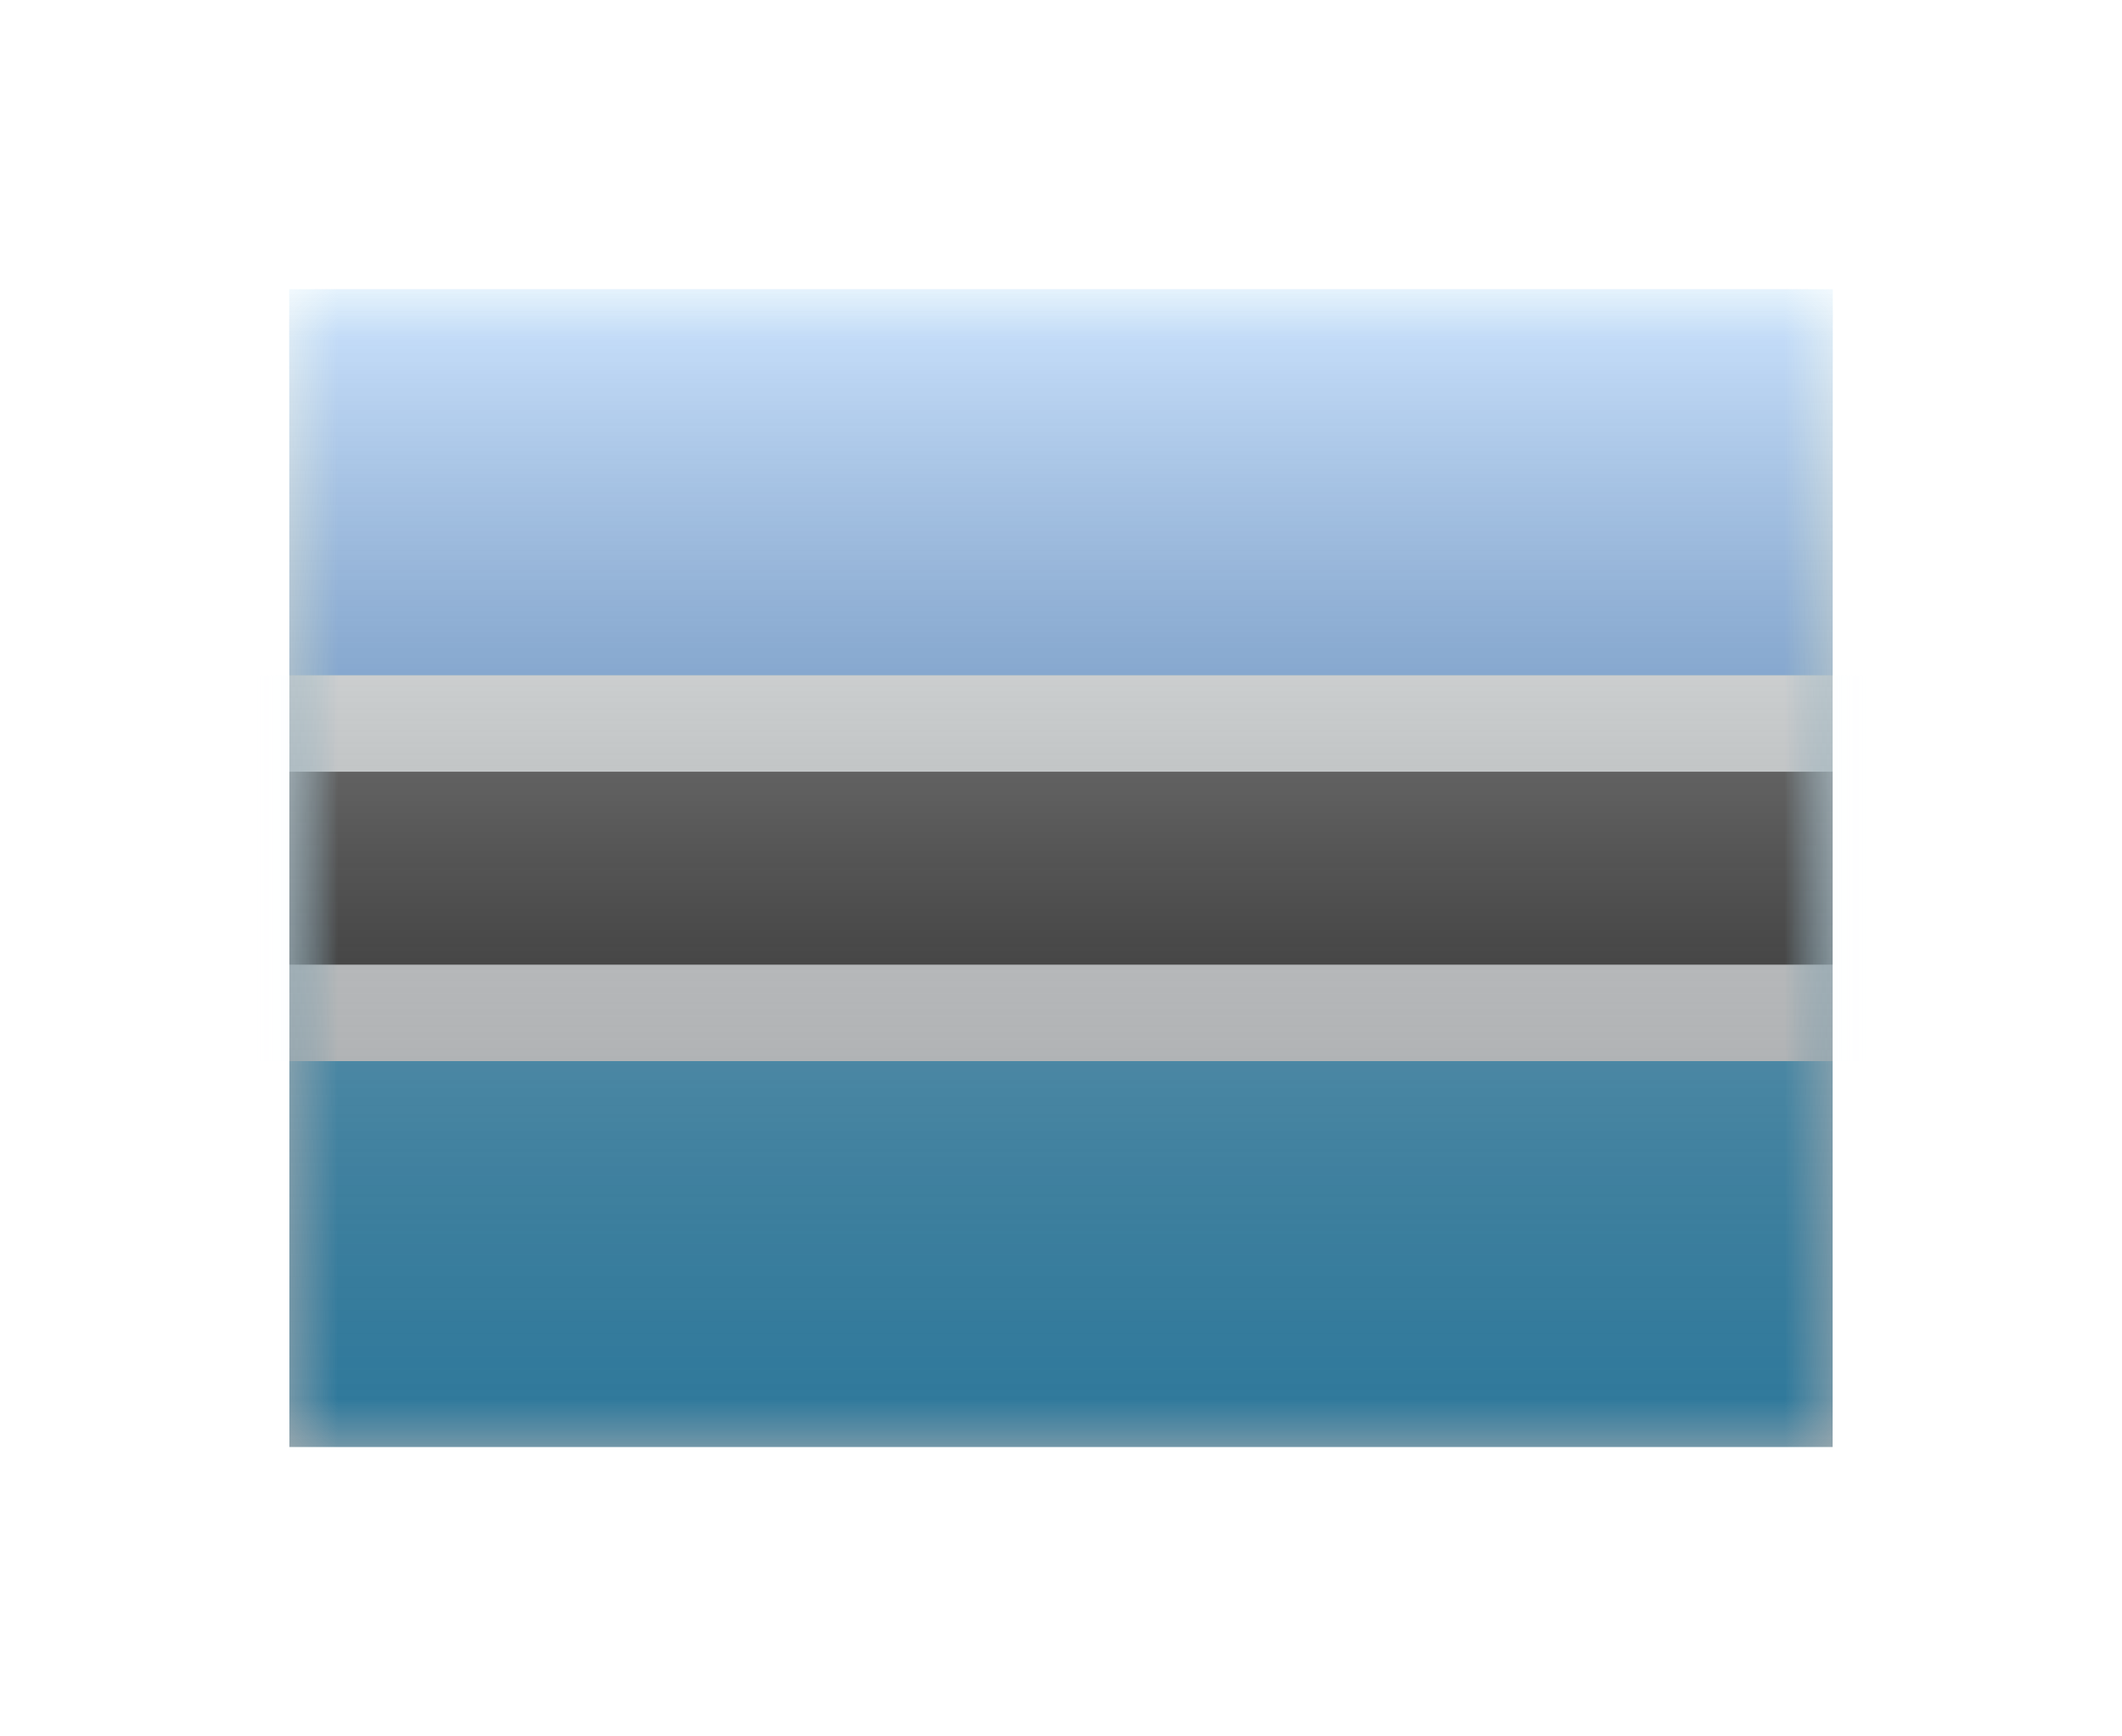 <svg width="22" height="18" viewBox="0 0 22 18" fill="none" xmlns="http://www.w3.org/2000/svg">
<g filter="url(#filter0_d)">
<mask id="mask0" style="mask-type:alpha" maskUnits="userSpaceOnUse" x="3" y="1" width="16" height="12">
<rect x="3" y="1" width="16" height="12" fill="white"/>
</mask>
<g mask="url(#mask0)">
<path fill-rule="evenodd" clip-rule="evenodd" d="M3 1V13H19V1H3Z" fill="#42ADDF"/>
<mask id="mask1" style="mask-type:alpha" maskUnits="userSpaceOnUse" x="3" y="1" width="16" height="12">
<path fill-rule="evenodd" clip-rule="evenodd" d="M3 1V13H19V1H3Z" fill="white"/>
</mask>
<g mask="url(#mask1)">
<path fill-rule="evenodd" clip-rule="evenodd" d="M3 1V5H19V1H3Z" fill="#58A5FF"/>
<path d="M3 5.5H2.5V6V8V8.5H3H19H19.5V8V6V5.5H19H3Z" fill="#272727" stroke="#F7FCFF"/>
</g>
</g>
<rect x="3" y="1" width="16" height="12" fill="url(#paint0_linear)" style="mix-blend-mode:overlay"/>
</g>
<defs>
<filter id="filter0_d" x="0" y="0" width="22" height="18" filterUnits="userSpaceOnUse" color-interpolation-filters="sRGB">
<feFlood flood-opacity="0" result="BackgroundImageFix"/>
<feColorMatrix in="SourceAlpha" type="matrix" values="0 0 0 0 0 0 0 0 0 0 0 0 0 0 0 0 0 0 127 0" result="hardAlpha"/>
<feOffset dy="2"/>
<feGaussianBlur stdDeviation="1.5"/>
<feColorMatrix type="matrix" values="0 0 0 0 0 0 0 0 0 0 0 0 0 0 0 0 0 0 0.1 0"/>
<feBlend mode="normal" in2="BackgroundImageFix" result="effect1_dropShadow"/>
<feBlend mode="normal" in="SourceGraphic" in2="effect1_dropShadow" result="shape"/>
</filter>
<linearGradient id="paint0_linear" x1="11" y1="1" x2="11" y2="13" gradientUnits="userSpaceOnUse">
<stop stop-color="white" stop-opacity="0.7"/>
<stop offset="1" stop-opacity="0.3"/>
</linearGradient>
</defs>
</svg>
